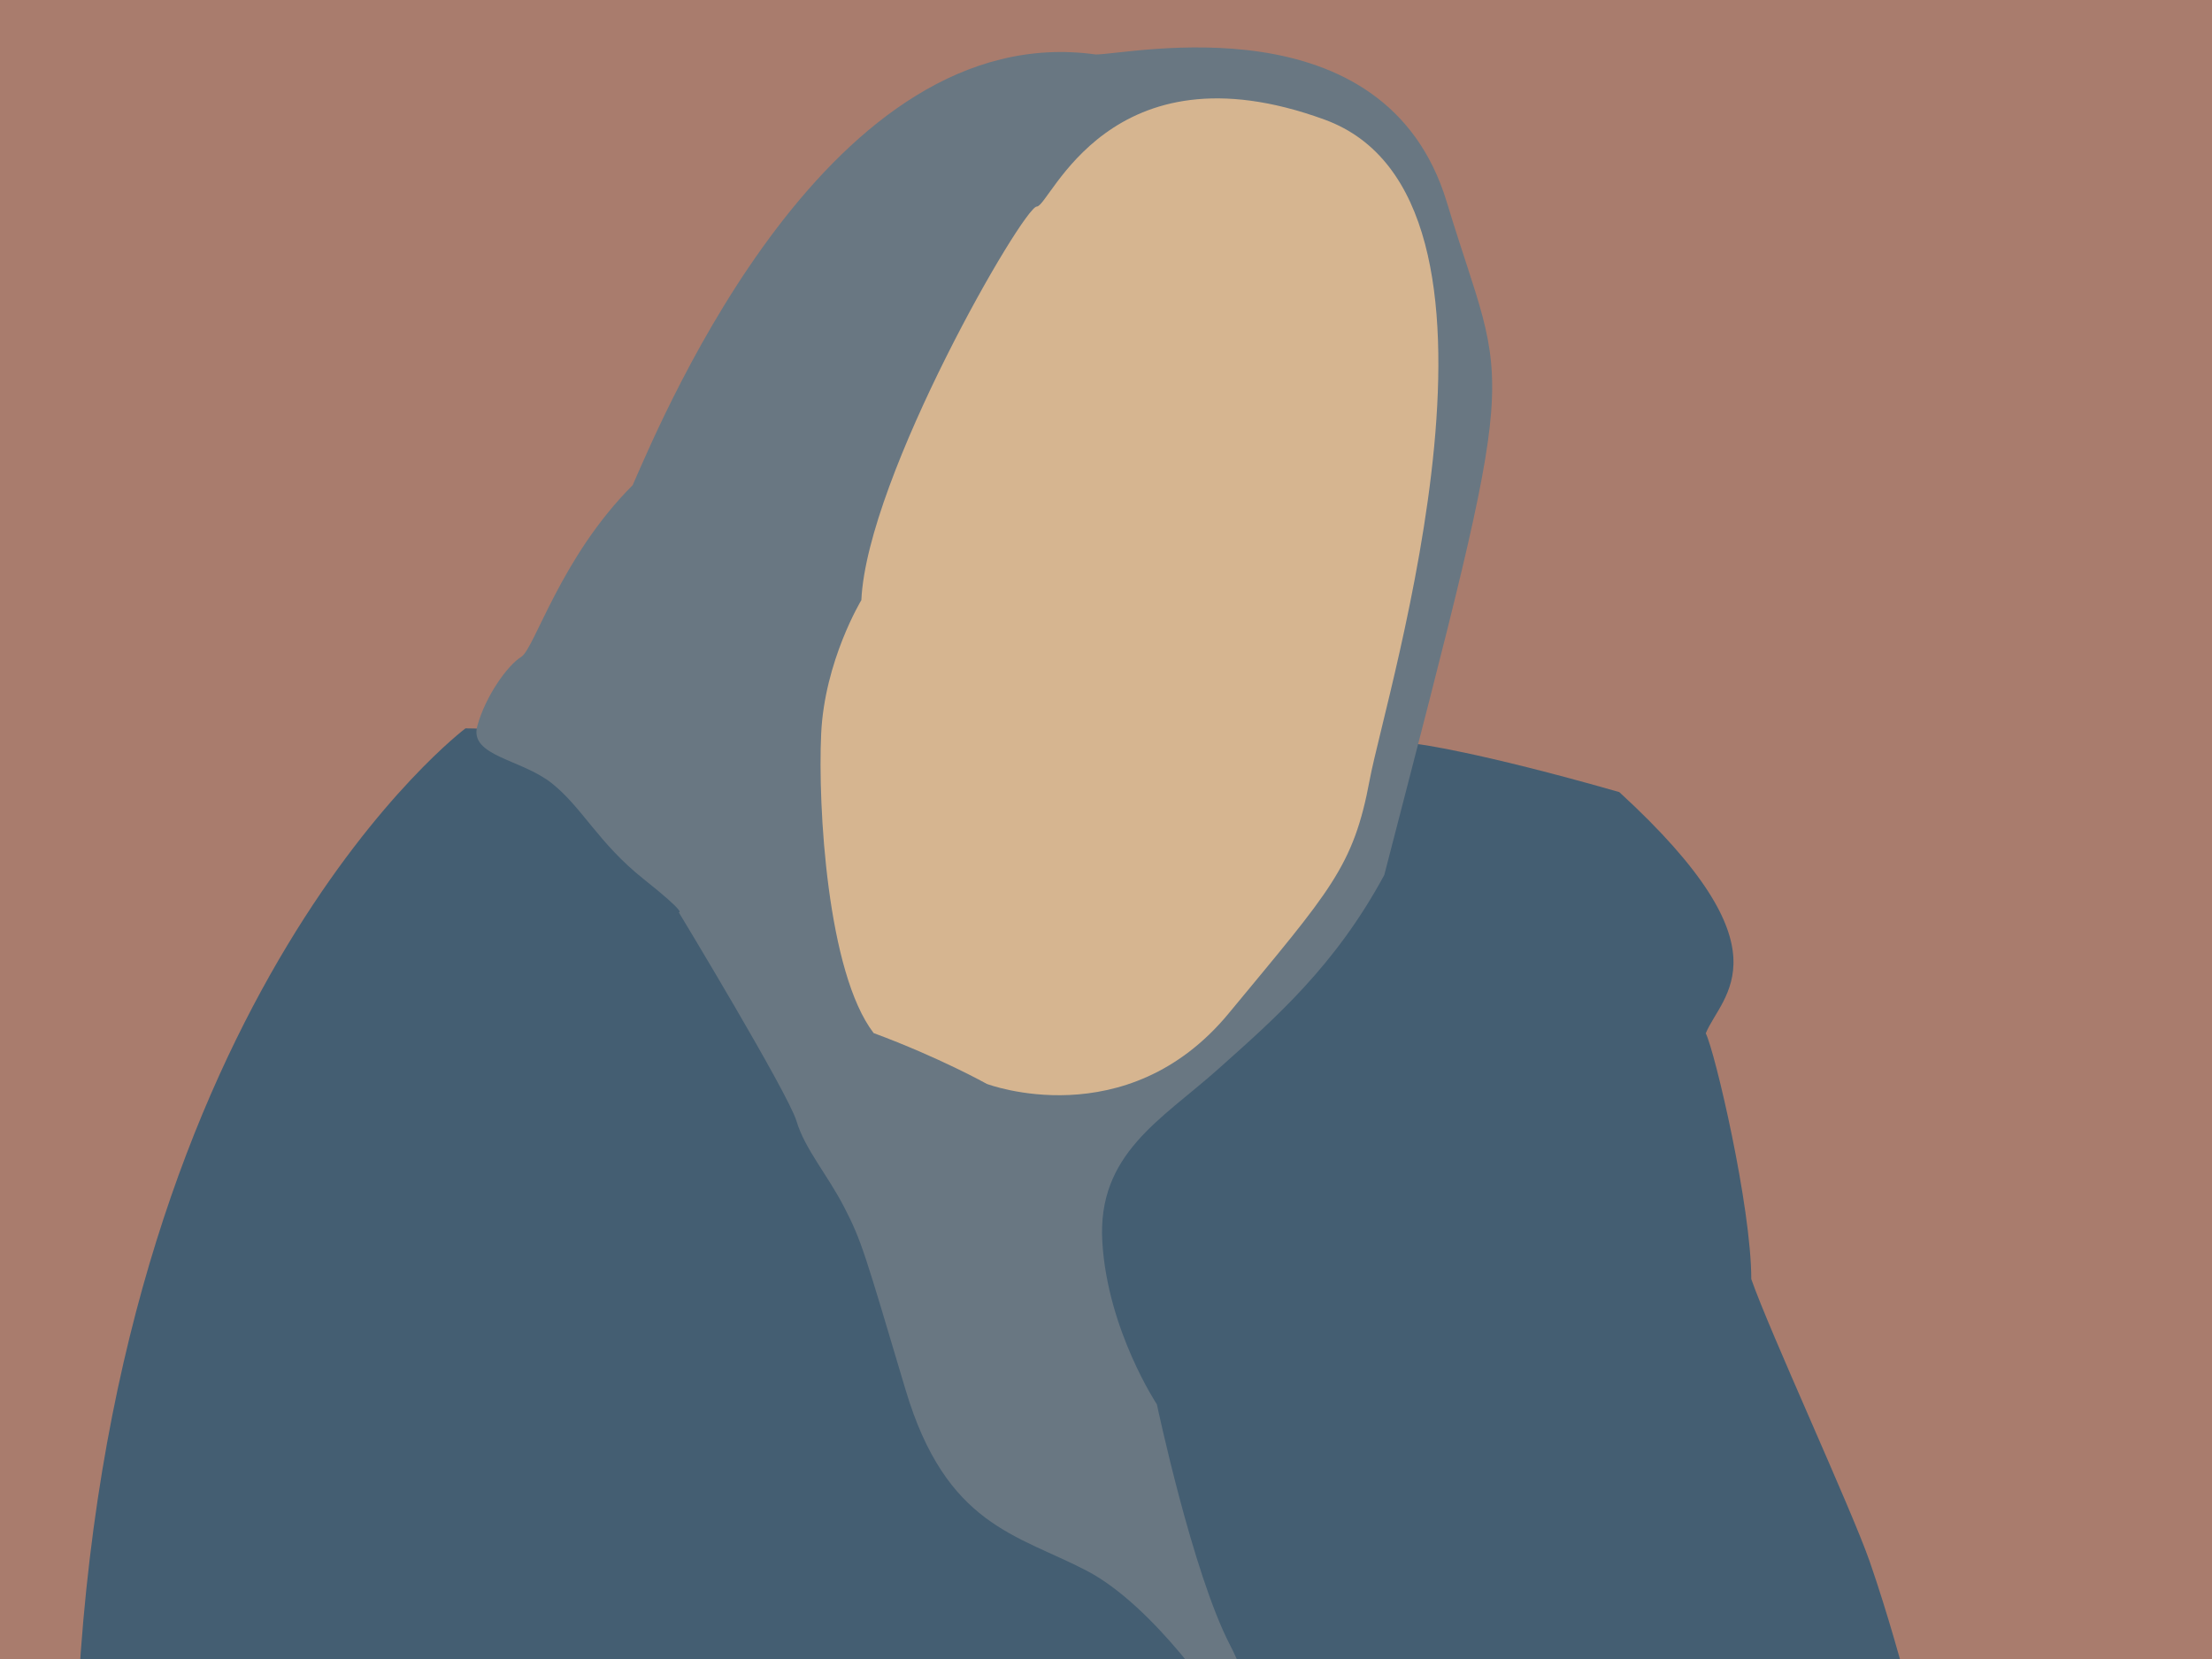 <?xml version="1.0" encoding="UTF-8"?><svg id="Layer_2" xmlns="http://www.w3.org/2000/svg" width="1728" height="1296" viewBox="0 0 1728 1296"><defs><style>.cls-1{fill:#697782;}.cls-2{fill:#a97c6d;}.cls-3{fill:#d6b590;}.cls-4{fill:#445e72;}</style></defs><rect class="cls-2" y="-42.67" width="1790.77" height="1404.44"/><path class="cls-4" d="M61.43,1315.65l1425.77-8.89s-12.44-46.22-26.67-87.11-78.22-179.56-92.44-220.44c0-56.89-28.44-177.78-35.56-192,12.44-30.22,67.56-64.61-67.56-188.44-112-32-157.12-37.45-157.12-37.45l-744.21-12.33S93.43,771.65,61.43,1315.65Z"/><path id="_Path_" class="cls-1" d="M903.75,1097.05s27.78,131.51,57.14,188.04-6.23,49.87-6.23,49.87c0,0-51.74-79.8-105.97-108.05s-109.6-35.03-141.29-141.29-34.27-116.15-47.79-142.33-30.75-45.43-37.4-67.53-92-163.14-92-163.14c0,0,7.69,2.02-27.48-25.95s-47.82-55.83-71.69-74.8-64.61-21.13-58.18-44.67,23.75-47.57,34.28-54.02,30.63-77.69,87.11-134.17c25.92-59.22,154.62-365.27,361.7-336.46,26.86,0,226.14-43.71,274.27,115.32s60.57,103.15-48.83,525.69c-38.38,71.08-85.25,111.88-129.86,151.68s-94.54,66.26-90.39,135.06,42.6,126.75,42.6,126.75Z"/><path class="cls-3" d="M672.88,468.82s-28.75,47.41-31.39,104.41,4.75,186.59,41,233.8c51.71,19.17,88.4,39.71,88.4,39.71,0,0,109.17,41.43,188.96-55.09s97.45-114.34,110.17-182.56,133.28-454.12-35.23-515.64-214.35,67.9-224.83,67.9-132.6,210.71-137.08,307.46Z"/></svg>